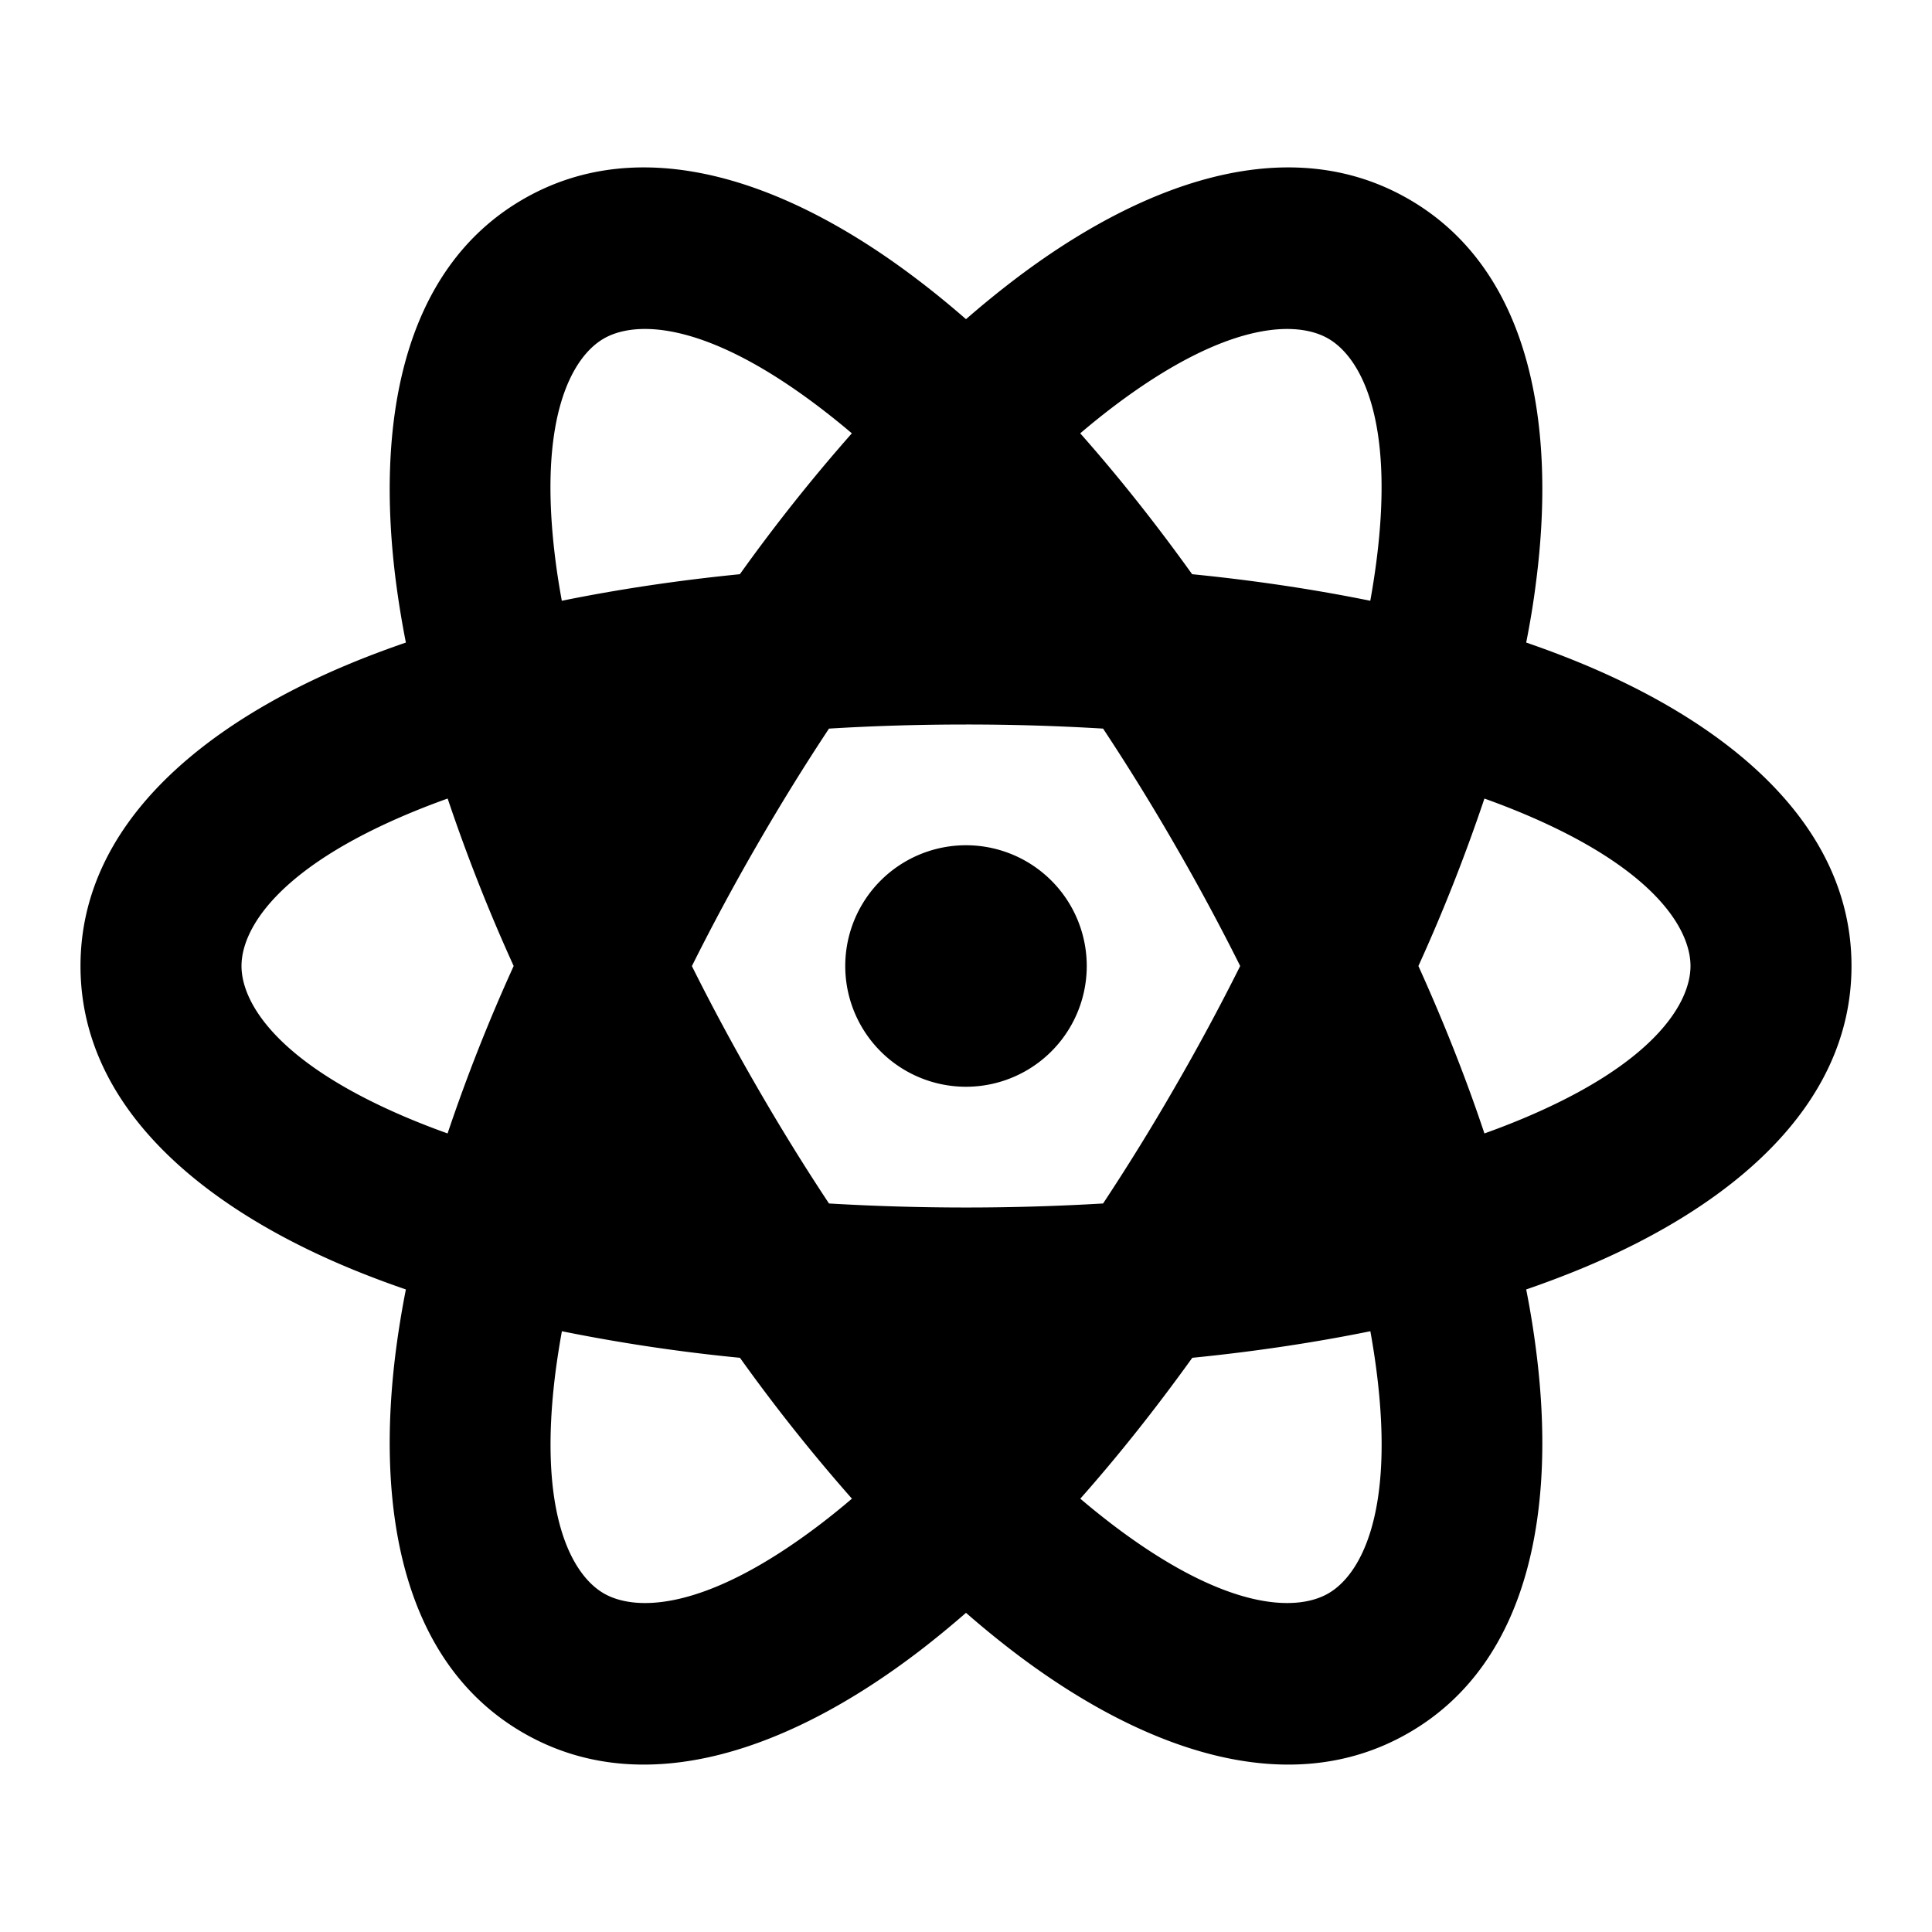 <svg xmlns="http://www.w3.org/2000/svg" width="24" height="24">
  <defs/>
  <path  d="M12.582,3.489 C14.141,2.296 15.978,1.595 17.5,2.474 C19.022,3.352 19.334,5.294 19.08,7.24 C19.05,7.481 19.009,7.729 18.959,7.982 C19.203,8.066 19.439,8.155 19.662,8.248 C21.474,9.002 23,10.243 23,12 C23,13.757 21.474,14.998 19.662,15.752 C19.438,15.845 19.203,15.934 18.959,16.018 C19.009,16.271 19.049,16.518 19.08,16.76 C19.334,18.706 19.022,20.648 17.5,21.526 C15.979,22.405 14.14,21.704 12.582,20.512 A11.797 11.797 0 0 1 12,20.035 C11.805,20.205 11.611,20.364 11.418,20.512 C9.86,21.704 8.022,22.405 6.5,21.526 C4.979,20.648 4.667,18.706 4.92,16.76 A11.8 11.8 0 0 1 5.042,16.018 C4.797,15.934 4.562,15.845 4.338,15.752 C2.526,14.998 1,13.757 1,12 C1,10.243 2.526,9.002 4.338,8.248 C4.562,8.155 4.798,8.066 5.042,7.982 C4.992,7.729 4.952,7.482 4.92,7.24 C4.667,5.294 4.979,3.352 6.5,2.474 C8.022,1.595 9.86,2.296 11.418,3.489 C11.611,3.636 11.805,3.795 12,3.965 C12.195,3.795 12.39,3.636 12.582,3.489 M6.98,16.537 C6.95,16.702 6.925,16.863 6.904,17.018 C6.671,18.811 7.11,19.568 7.501,19.794 C7.893,20.02 8.768,20.022 10.204,18.924 A9.5 9.5 0 0 0 10.583,18.617 A21.825 21.825 0 0 1 9.192,16.867 A21.837 21.837 0 0 1 6.98,16.537 M17.023,16.537 C16.333,16.677 15.595,16.789 14.811,16.867 C14.351,17.507 13.886,18.091 13.42,18.617 C13.547,18.726 13.674,18.827 13.798,18.923 C15.234,20.022 16.11,20.02 16.501,19.794 C16.893,19.568 17.331,18.811 17.098,17.018 A9.572 9.572 0 0 0 17.023,16.537 M12,9 C11.408,9 10.84,9.018 10.298,9.051 C9.998,9.504 9.698,9.988 9.402,10.501 A27.77 27.77 0 0 0 8.595,12.001 C8.837,12.487 9.106,12.987 9.402,13.5 C9.698,14.013 9.997,14.496 10.298,14.95 A28.941 28.941 0 0 0 13.703,14.95 C14.003,14.496 14.303,14.013 14.598,13.5 A27.8 27.8 0 0 0 15.406,12 A27.8 27.8 0 0 0 14.598,10.5 A27.744 27.744 0 0 0 13.703,9.051 A28.055 28.055 0 0 0 12,9 M5.56,9.92 A9.804 9.804 0 0 0 5.106,10.095 C3.436,10.789 3,11.548 3,12 C3,12.452 3.437,13.211 5.106,13.905 C5.251,13.965 5.403,14.024 5.56,14.08 A21.82 21.82 0 0 1 6.381,12 A21.831 21.831 0 0 1 5.561,9.92 Z M18.44,9.92 A21.827 21.827 0 0 1 17.62,12 C17.944,12.717 18.218,13.413 18.44,14.08 A9.61 9.61 0 0 0 18.894,13.905 C20.564,13.211 21,12.452 21,12 C21,11.548 20.564,10.79 18.894,10.095 A9.513 9.513 0 0 0 18.44,9.92 M12,10.5 A1.5 1.5 0 1 1 12,13.5 A1.5 1.5 0 0 1 12,10.5 M7.5,4.206 C7.109,4.432 6.67,5.189 6.903,6.982 C6.923,7.138 6.949,7.298 6.979,7.463 C7.668,7.323 8.407,7.211 9.191,7.133 A21.75 21.75 0 0 1 10.582,5.383 A9.62 9.62 0 0 0 10.203,5.077 C8.767,3.978 7.892,3.98 7.5,4.206 M16.5,4.206 C16.109,3.98 15.233,3.979 13.797,5.077 A9.545 9.545 0 0 0 13.419,5.383 C13.885,5.909 14.351,6.494 14.809,7.133 C15.593,7.211 16.333,7.323 17.022,7.463 A9.58 9.58 0 0 0 17.097,6.983 C17.331,5.19 16.892,4.432 16.5,4.206"/>
</svg>


